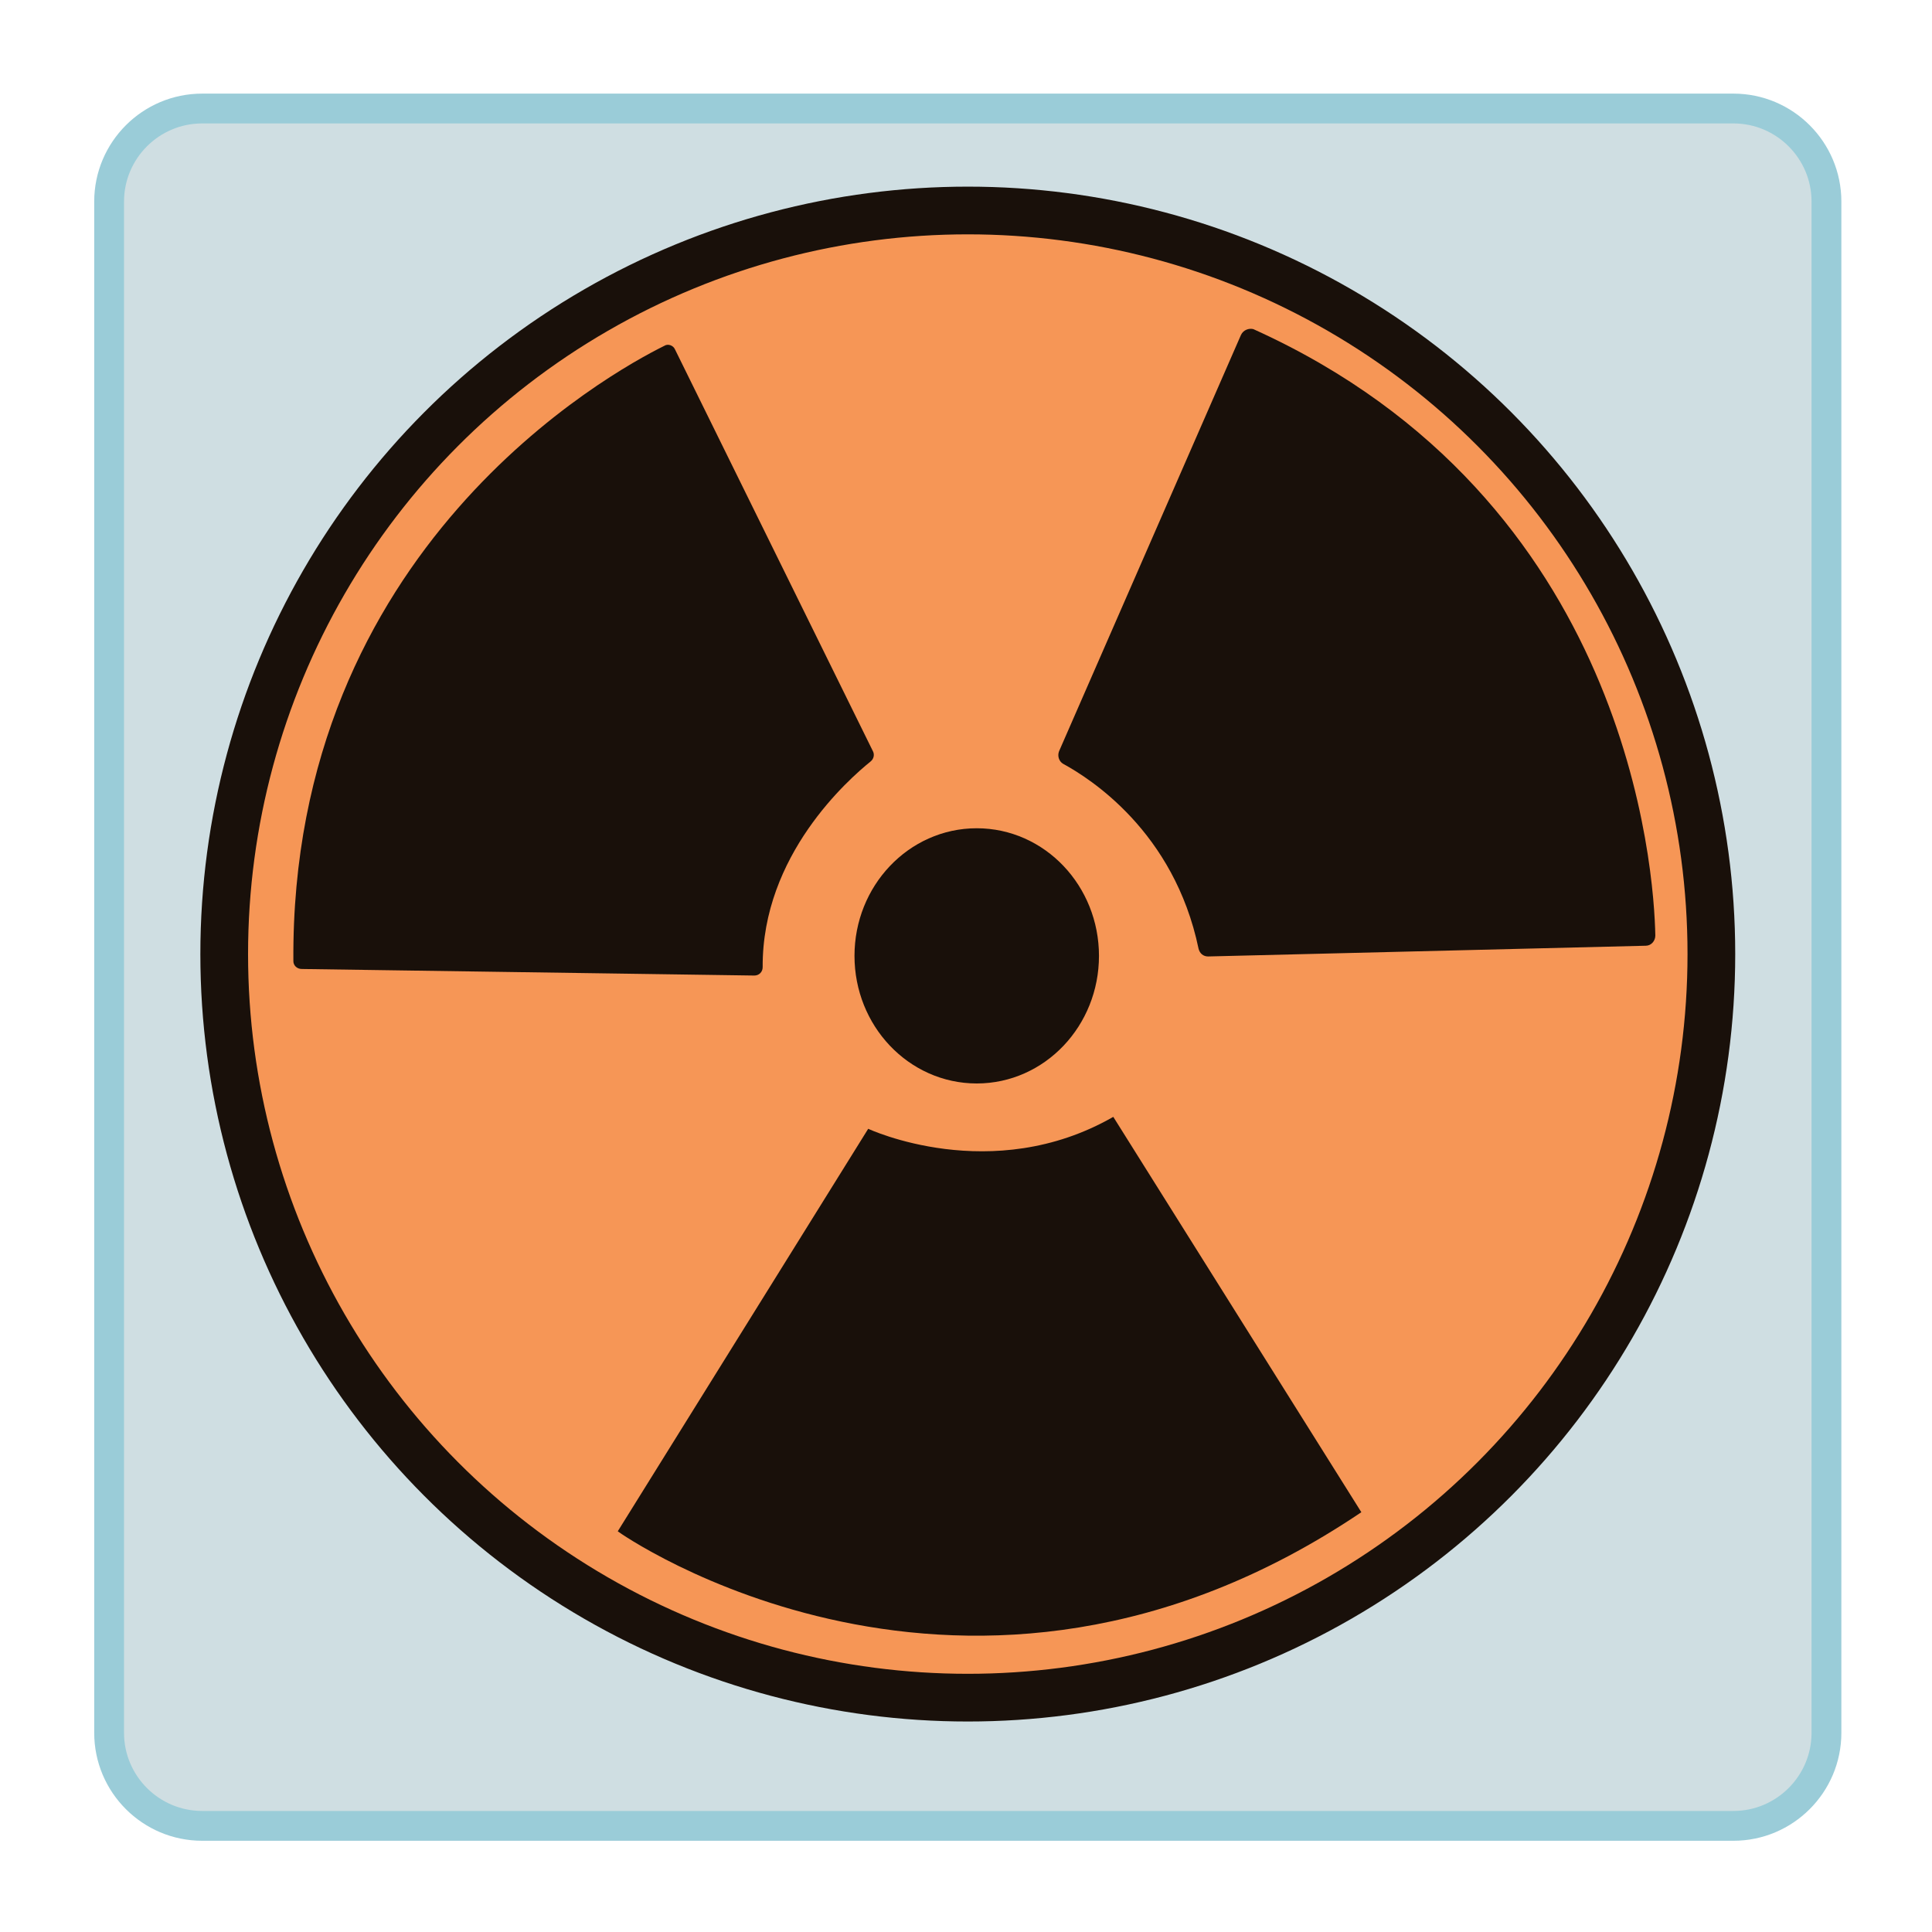 <?xml version="1.0" encoding="utf-8"?>
<!-- Generator: Adobe Illustrator 27.3.1, SVG Export Plug-In . SVG Version: 6.00 Build 0)  -->
<svg version="1.1" id="Layer_1" xmlns="http://www.w3.org/2000/svg" xmlns:xlink="http://www.w3.org/1999/xlink" x="0px" y="0px"
	 viewBox="0 0 324 324" style="enable-background:new 0 0 324 324;" xml:space="preserve">
<style type="text/css">
	.st0{fill:none;}
	.st1{fill:none;stroke:#984C1E;stroke-width:5;stroke-miterlimit:10;}
	.st2{fill:#C98372;stroke:#984D23;stroke-width:5;stroke-miterlimit:10;}
	.st3{fill:#F9A360;stroke:#3E1D0D;stroke-width:8;stroke-miterlimit:10;}
	.st4{fill:#3E1D0D;stroke:#3E1D0D;stroke-linecap:round;stroke-linejoin:round;stroke-miterlimit:10;}
	.st5{fill:#3E1D0D;stroke:#3E1D0D;stroke-width:8;stroke-linecap:round;stroke-linejoin:round;stroke-miterlimit:10;}
	.st6{fill:#CFDEE2;stroke:#9ACCD8;stroke-width:5;stroke-miterlimit:10;}
	.st7{fill:#F69656;stroke:#19100A;stroke-width:8;stroke-miterlimit:10;}
	.st8{fill:#19100A;}
	.st9{fill:#19100A;stroke:#19100A;stroke-width:8;stroke-miterlimit:10;}
</style>
<rect x="72.2" y="1712.8" class="st0" width="288" height="288"/>
<path class="st1" d="M344.5,2000.8H87.8c-8.6,0-15.6-7-15.6-15.6v-256.8c0-8.6,7-15.6,15.6-15.6h256.8c8.6,0,15.6,7,15.6,15.6v256.8
	C360.2,1993.8,353.2,2000.8,344.5,2000.8z"/>
<path class="st2" d="M345,2000.8H88.3c-8.6,0-15.6-7-15.6-15.6v-256.8c0-8.6,7-15.6,15.6-15.6H345c8.6,0,15.6,7,15.6,15.6v256.8
	C360.6,1993.8,353.6,2000.8,345,2000.8z"/>
<circle class="st3" cx="216.6" cy="1854.6" r="124.7"/>
<path class="st4" d="M104.9,1857.1l75.9,1.1c0.8,0,1.4-0.6,1.4-1.4c-0.1-18.8,14.4-31.5,18.1-34.5c0.5-0.4,0.7-1.1,0.4-1.7
	l-33.2-67.4c-0.3-0.7-1.2-1-1.9-0.6c-8.9,4.4-62.7,33.9-62.2,103.2C103.5,1856.4,104.2,1857.1,104.9,1857.1z"/>
<path class="st4" d="M262.5,1750.7l-30.5,69.8c-0.3,0.8,0,1.7,0.7,2.1c4.4,2.4,18.6,11.3,22.7,31c0.2,0.8,0.8,1.3,1.6,1.3l73.5-1.8
	c0.9,0,1.6-0.8,1.6-1.7c-0.2-10.8-4.3-73.2-67.4-101.7C263.8,1749.5,262.9,1749.9,262.5,1750.7z"/>
<ellipse class="st5" cx="218.2" cy="1854.9" rx="16.5" ry="17.4"/>
<path class="st4" d="M282.7,1948.2l-41.6-66.3c-20.4,11.7-41.1,2-41.1,2l-42,67.5C157.9,1951.5,216.5,1992.7,282.7,1948.2z"/>
<path class="st6" d="M290.7,306.2H33.9c-8.6,0-15.6-7-15.6-15.6V33.8c0-8.6,7-15.6,15.6-15.6h256.8c8.6,0,15.6,7,15.6,15.6v256.8
	C306.3,299.2,299.3,306.2,290.7,306.2z"/>
<circle class="st7" cx="162.3" cy="160" r="124.7"/>
<path class="st8" d="M50.6,162.5l75.9,1.1c0.8,0,1.4-0.6,1.4-1.4c-0.1-18.8,14.4-31.5,18.1-34.5c0.5-0.4,0.7-1.1,0.4-1.7l-33.2-67.4
	c-0.3-0.7-1.2-1-1.8-0.6c-8.9,4.4-62.7,33.9-62.2,103.2C49.2,161.9,49.8,162.5,50.6,162.5z"/>
<path class="st8" d="M208.1,56.2L177.6,126c-0.3,0.8,0,1.7,0.7,2.1c4.4,2.4,18.6,11.3,22.7,31c0.2,0.8,0.8,1.3,1.6,1.3l73.4-1.8
	c0.9,0,1.6-0.8,1.6-1.7c-0.2-10.8-4.3-73.2-67.4-101.7C209.5,55,208.5,55.3,208.1,56.2z"/>
<ellipse class="st9" cx="163.8" cy="160.3" rx="16.5" ry="17.4"/>
<path class="st8" d="M228.3,253.6l-41.6-66.3c-20.4,11.7-41.1,2-41.1,2l-42,67.5C103.6,256.9,162.2,298.2,228.3,253.6z"/>
</svg>
